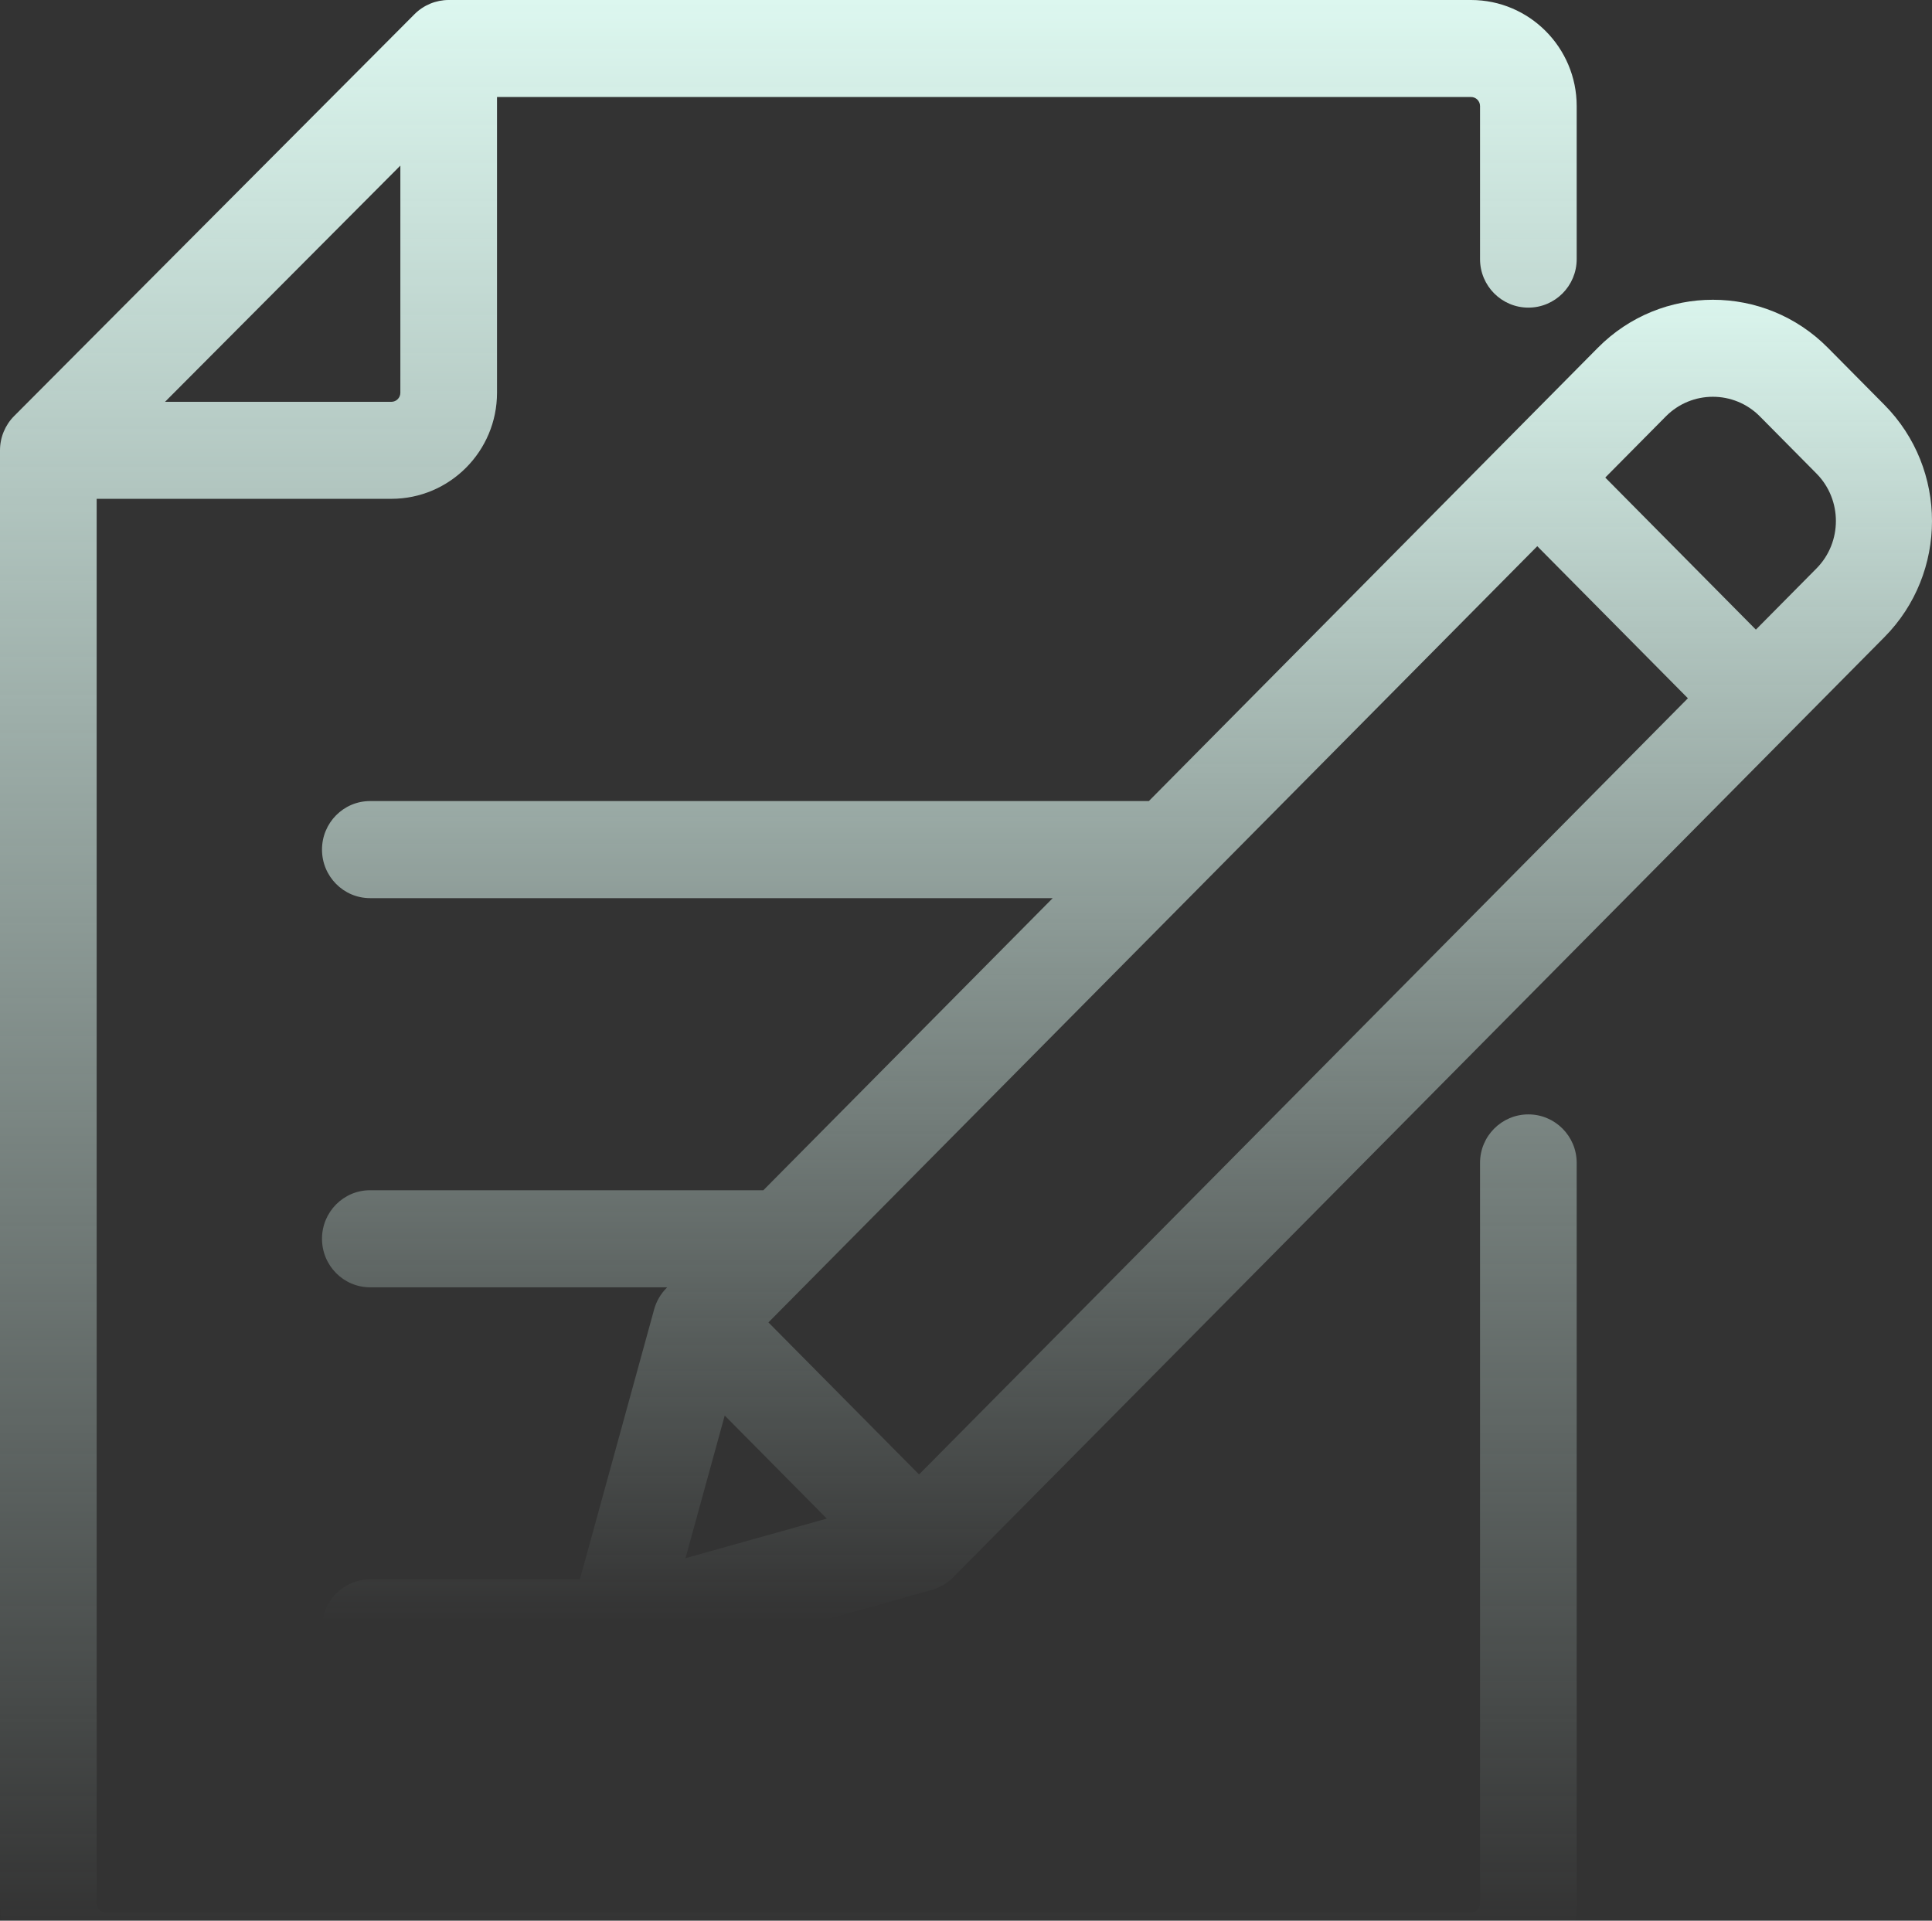 <?xml version="1.0" encoding="UTF-8"?>
<svg width="174px" height="173px" viewBox="0 0 174 173" version="1.1" xmlns="http://www.w3.org/2000/svg" xmlns:xlink="http://www.w3.org/1999/xlink">
    <rect x="0" y="0" width="174" height="173" fill="#333333" stroke="none"/>
    <!-- Generator: Sketch 46.2 (44496) - http://www.bohemiancoding.com/sketch -->
    <title>Group 18</title>
    <desc>Created with Sketch.</desc>
    <defs>
        <linearGradient x1="50%" y1="0%" x2="50%" y2="95.58%" id="linearGradient-1">
            <stop stop-color="#DDF8F0" offset="0%"></stop>
            <stop stop-color="#DDF8F0" stop-opacity="0" offset="100%"></stop>
        </linearGradient>
    </defs>
    <g id="Page-1" stroke="none" stroke-width="1" fill="none" fill-rule="evenodd">
        <g id="content_form_v2" transform="translate(-733, -3433)" fill-rule="nonzero" fill="url(#linearGradient-1)">
            <g id="Group-18" transform="translate(733, 3433)">
                <path d="M137.648,27.708 C140.051,27.708 142,25.752 142,23.339 L142,9.554 C142,4.286 137.732,0 132.486,0 L40.409,0 C39.254,0 38.148,0.461 37.331,1.28 L1.275,37.471 C0.459,38.29 0,39.401 0,40.56 L0,171.445 C0,176.714 4.27,181 9.519,181 L132.485,181 C137.732,181 142,176.714 142,171.446 L142,104.743 C142,102.33 140.051,100.374 137.648,100.374 C135.244,100.374 133.295,102.33 133.295,104.743 L133.295,171.446 C133.295,171.896 132.932,172.263 132.486,172.263 L9.519,172.263 C9.071,172.263 8.706,171.896 8.706,171.446 L8.706,44.929 L35.247,44.929 C40.494,44.929 44.762,40.645 44.762,35.378 L44.762,8.737 L132.486,8.737 C132.932,8.737 133.295,9.104 133.295,9.554 L133.295,23.339 C133.295,25.752 135.244,27.708 137.648,27.708 Z M36.057,35.378 C36.057,35.827 35.693,36.192 35.247,36.192 L14.863,36.192 L36.057,14.917 L36.057,35.378 Z" id="Shape"></path>
                <path d="M169.716,36.468 L164.622,31.325 C158.91,25.558 149.617,25.559 143.904,31.325 L103.468,72.153 L33.329,72.153 C30.938,72.153 29,74.11 29,76.524 C29,78.938 30.938,80.896 33.329,80.896 L94.809,80.896 L68.751,107.205 L33.329,107.205 C30.938,107.205 29,109.162 29,111.576 C29,113.991 30.938,115.948 33.329,115.948 L60.092,115.948 L60.022,116.018 C59.494,116.552 59.112,117.213 58.912,117.94 L52.225,142.257 L33.329,142.257 C30.938,142.257 29,144.215 29,146.629 C29,149.043 30.938,151 33.329,151 L55.517,151 C55.517,151 56.466,150.892 56.605,150.855 C56.628,150.849 83.93,143.2 83.93,143.2 C84.65,142.998 85.306,142.612 85.834,142.079 L169.717,57.385 C175.428,51.619 175.428,42.235 169.716,36.468 Z M61.736,140.348 L65.27,127.499 L74.463,136.781 L61.736,140.348 Z M82.772,132.807 L69.207,119.11 L138.45,49.197 L152.015,62.894 L82.772,132.807 Z M163.593,51.203 L158.138,56.711 L144.573,43.014 L150.028,37.506 C152.364,35.148 156.164,35.148 158.499,37.506 L163.593,42.65 C165.929,45.008 165.929,48.845 163.593,51.203 Z" id="Shape"></path>
            </g>
        </g>
    </g>
</svg>